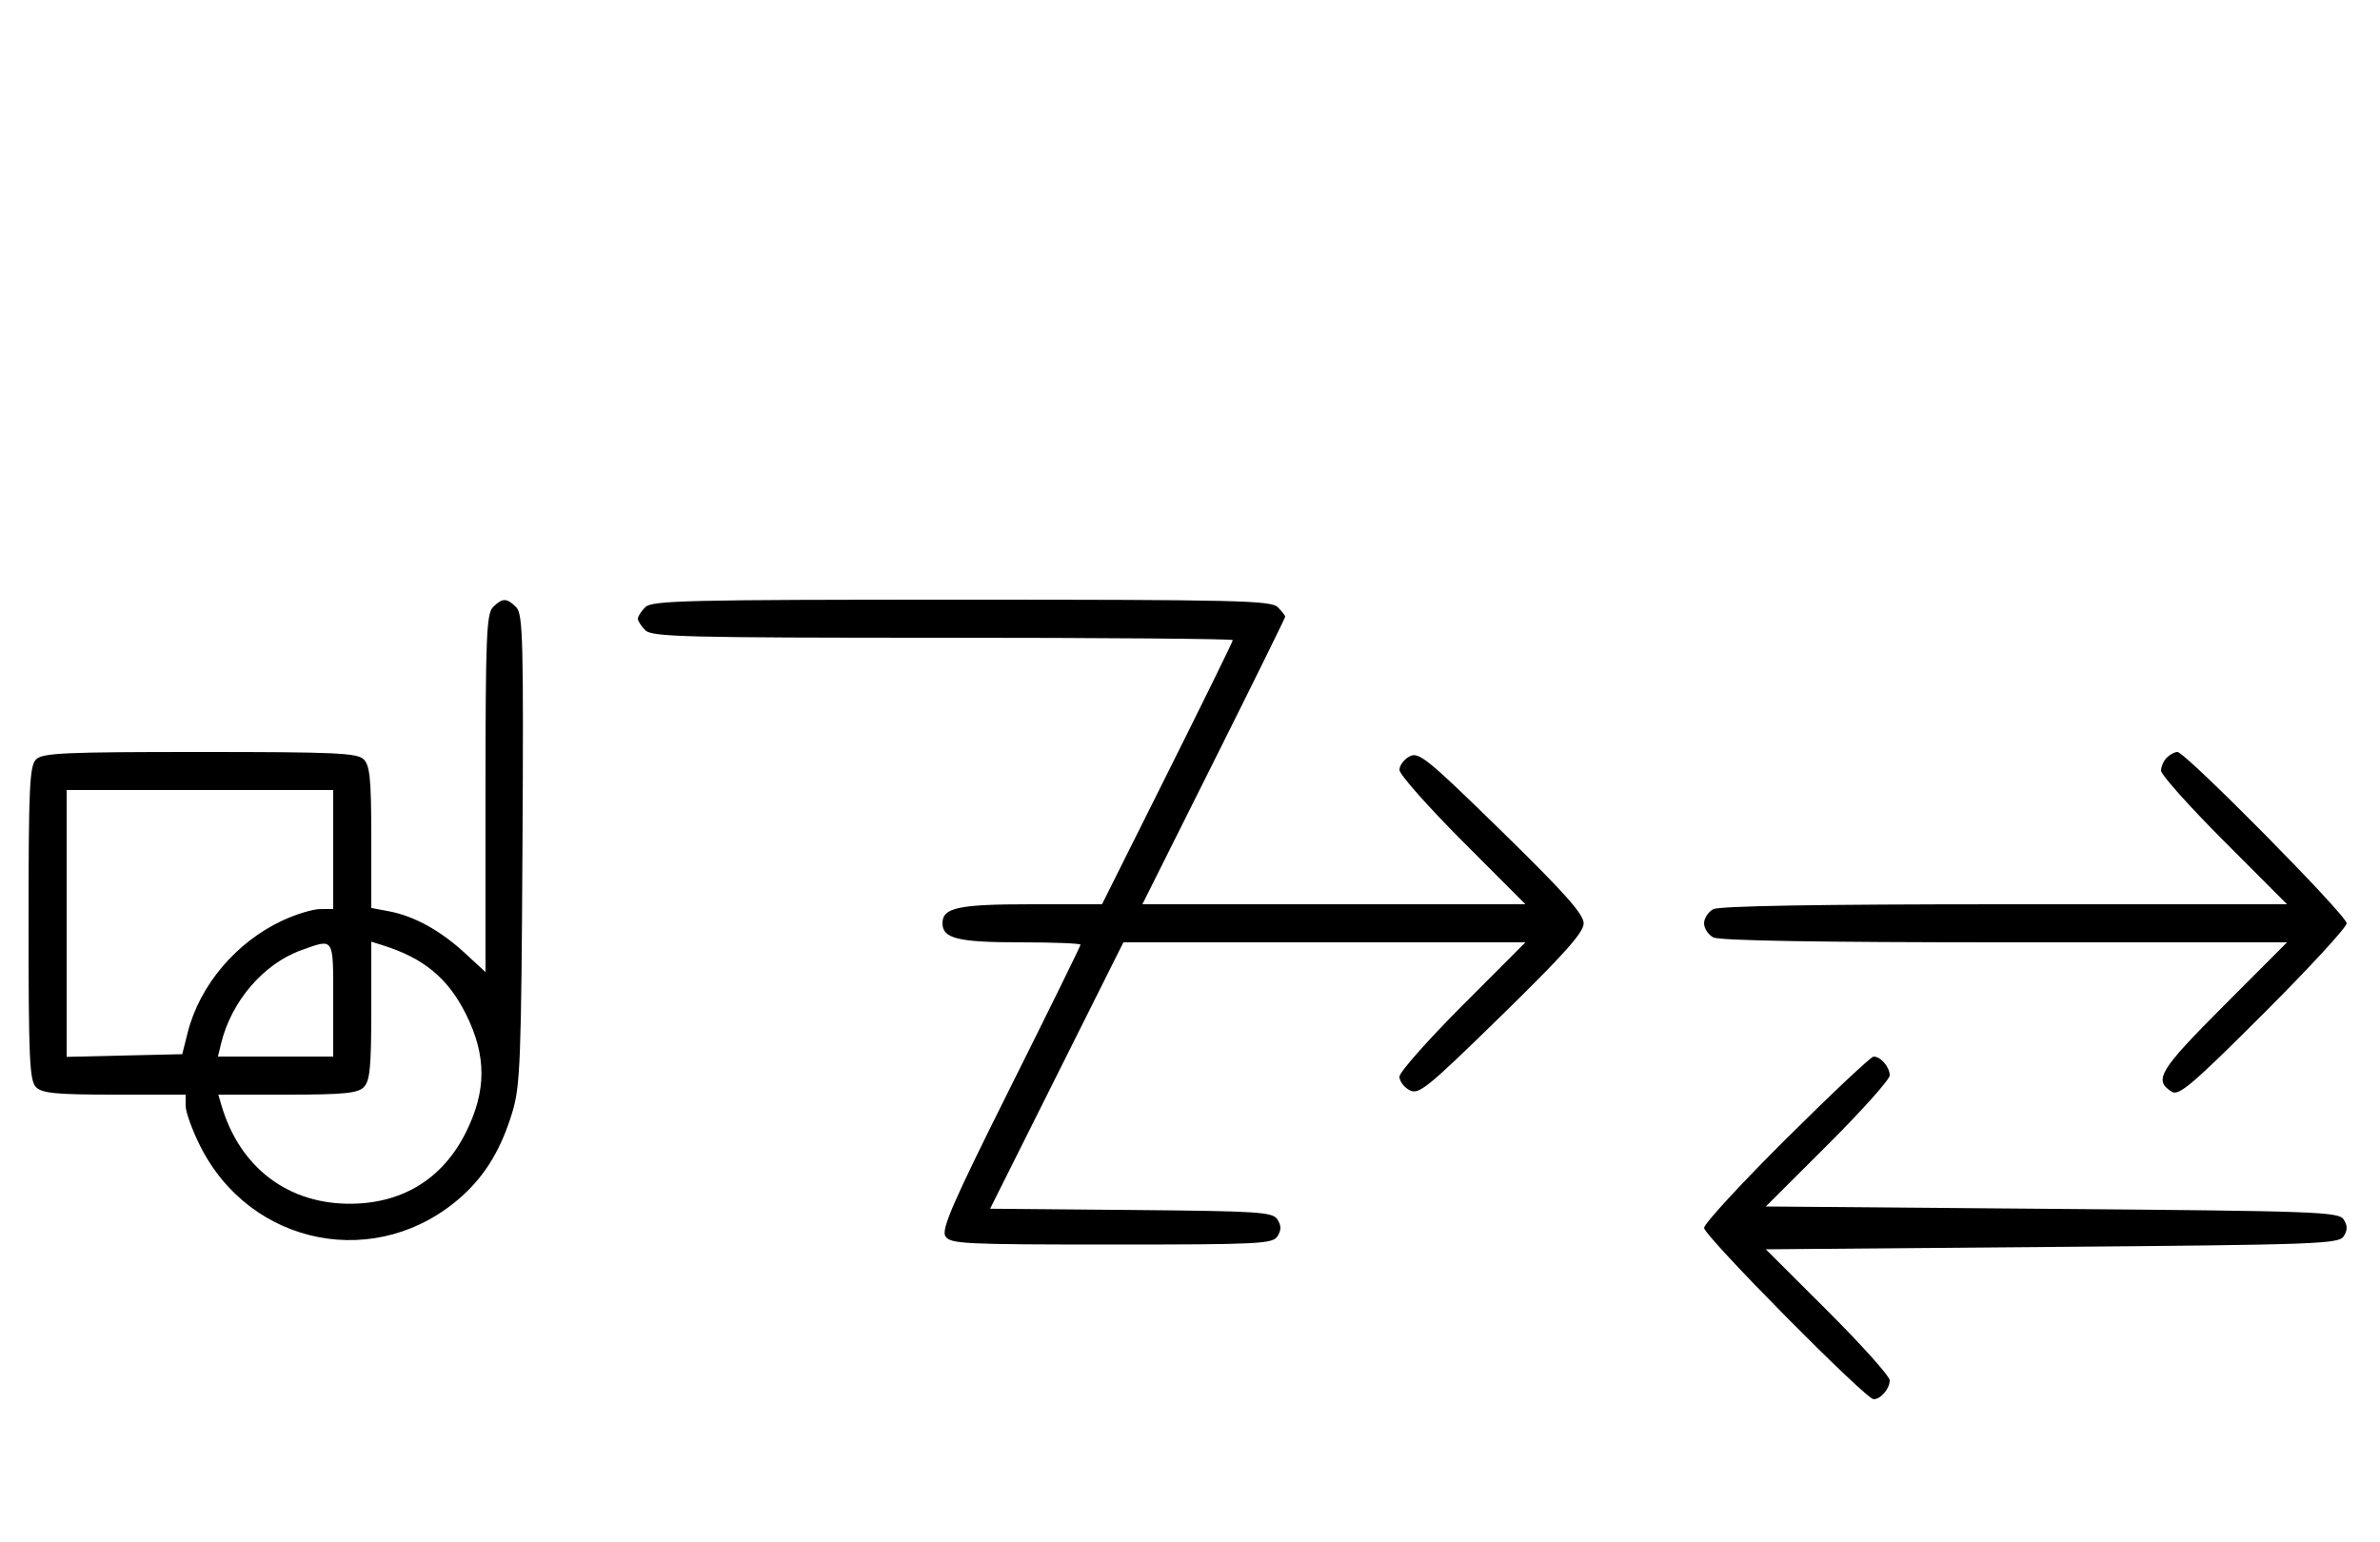 <svg xmlns="http://www.w3.org/2000/svg" width="500" height="324" viewBox="0 0 500 324" version="1.1">
	<path d="M 103.571 127.571 C 102.199 128.944, 102 133.890, 102 166.699 L 102 204.255 97.599 200.198 C 92.503 195.500, 86.962 192.459, 81.703 191.472 L 78 190.777 78 175.960 C 78 163.823, 77.716 160.859, 76.429 159.571 C 75.064 158.207, 70.537 158, 42 158 C 13.463 158, 8.936 158.207, 7.571 159.571 C 6.207 160.936, 6 165.463, 6 194 C 6 222.537, 6.207 227.064, 7.571 228.429 C 8.860 229.717, 11.833 230, 24.071 230 L 39 230 39 232.340 C 39 233.627, 40.362 237.406, 42.027 240.738 C 52.663 262.022, 79.525 267.169, 97.100 251.290 C 102.082 246.790, 105.364 241.277, 107.692 233.500 C 109.296 228.142, 109.517 222.238, 109.762 178.340 C 110.007 134.505, 109.864 129.007, 108.447 127.590 C 106.455 125.597, 105.549 125.594, 103.571 127.571 M 135.571 127.571 C 134.707 128.436, 134 129.529, 134 130 C 134 130.471, 134.707 131.564, 135.571 132.429 C 136.966 133.823, 144.015 134, 198.071 134 C 231.582 134, 259 134.223, 259 134.495 C 259 134.768, 252.816 147.368, 245.258 162.495 L 231.517 190 216.693 190 C 201.298 190, 198 190.706, 198 194 C 198 197.203, 201.276 198, 214.434 198 C 221.345 198, 227 198.223, 227 198.496 C 227 198.768, 220.365 212.269, 212.257 228.498 C 200.169 252.690, 197.712 258.320, 198.616 259.752 C 199.629 261.360, 202.432 261.500, 233.500 261.500 C 264.586 261.500, 267.370 261.360, 268.386 259.750 C 269.191 258.474, 269.191 257.526, 268.386 256.250 C 267.382 254.658, 264.613 254.476, 237.645 254.235 L 208.008 253.970 222.007 225.985 L 236.007 198 278.240 198 L 320.472 198 307.236 211.263 C 299.956 218.558, 294 225.292, 294 226.228 C 294 227.164, 294.954 228.440, 296.120 229.064 C 298.049 230.097, 299.785 228.687, 315.471 213.349 C 328.692 200.422, 332.703 195.918, 332.703 194 C 332.703 192.082, 328.692 187.578, 315.471 174.651 C 299.785 159.313, 298.049 157.903, 296.120 158.936 C 294.954 159.560, 294 160.836, 294 161.772 C 294 162.708, 299.956 169.442, 307.236 176.737 L 320.472 190 280.233 190 L 239.994 190 254.997 160.006 C 263.249 143.510, 270 129.817, 270 129.578 C 270 129.339, 269.293 128.436, 268.429 127.571 C 267.032 126.175, 259.628 126, 202 126 C 144.372 126, 136.968 126.175, 135.571 127.571 M 455.200 159.200 C 454.540 159.860, 454 161.091, 454 161.937 C 454 162.782, 459.956 169.442, 467.236 176.737 L 480.472 190 421.170 190 C 382.204 190, 361.205 190.355, 359.934 191.035 C 358.870 191.605, 358 192.939, 358 194 C 358 195.061, 358.870 196.395, 359.934 196.965 C 361.205 197.645, 382.204 198, 421.170 198 L 480.472 198 467.136 211.363 C 453.619 224.909, 452.384 226.953, 456.247 229.386 C 457.742 230.327, 460.510 227.971, 475.497 213.003 C 485.123 203.388, 493 194.837, 493 194 C 493 192.319, 459.101 158, 457.440 158 C 456.868 158, 455.860 158.540, 455.200 159.200 M 14 194.031 L 14 222.062 26.141 221.781 L 38.282 221.500 39.441 216.929 C 41.961 206.990, 49.620 197.948, 59.360 193.413 C 62.187 192.096, 65.737 191.015, 67.250 191.010 L 70 191 70 178.500 L 70 166 42 166 L 14 166 14 194.031 M 63.385 199.617 C 55.428 202.439, 48.611 210.342, 46.450 219.250 L 45.783 222 57.892 222 L 70 222 70 210 C 70 196.784, 70.253 197.181, 63.385 199.617 M 78 212.361 C 78 224.206, 77.713 227.145, 76.429 228.429 C 75.145 229.713, 72.206 230, 60.361 230 L 45.865 230 46.525 232.250 C 50.375 245.376, 60.621 253.106, 73.928 252.924 C 84.743 252.776, 93.056 247.578, 97.864 237.957 C 102.232 229.214, 102.238 221.797, 97.883 213.081 C 94.088 205.487, 88.986 201.288, 80.250 198.566 L 78 197.865 78 212.361 M 375.315 239.213 C 365.792 248.680, 358 257.134, 358 258 C 358 259.680, 391.953 294, 393.615 294 C 395.114 294, 397 291.791, 397 290.036 C 397 289.175, 391.143 282.628, 383.985 275.486 L 370.970 262.500 431.126 262 C 487.013 261.535, 491.361 261.376, 492.386 259.750 C 493.191 258.474, 493.191 257.526, 492.386 256.250 C 491.361 254.624, 487.013 254.465, 431.126 254 L 370.970 253.500 383.985 240.514 C 391.143 233.372, 397 226.825, 397 225.964 C 397 224.209, 395.114 222, 393.615 222 C 393.073 222, 384.838 229.746, 375.315 239.213 " stroke="none" fill="black" fill-rule="evenodd"/>
</svg>